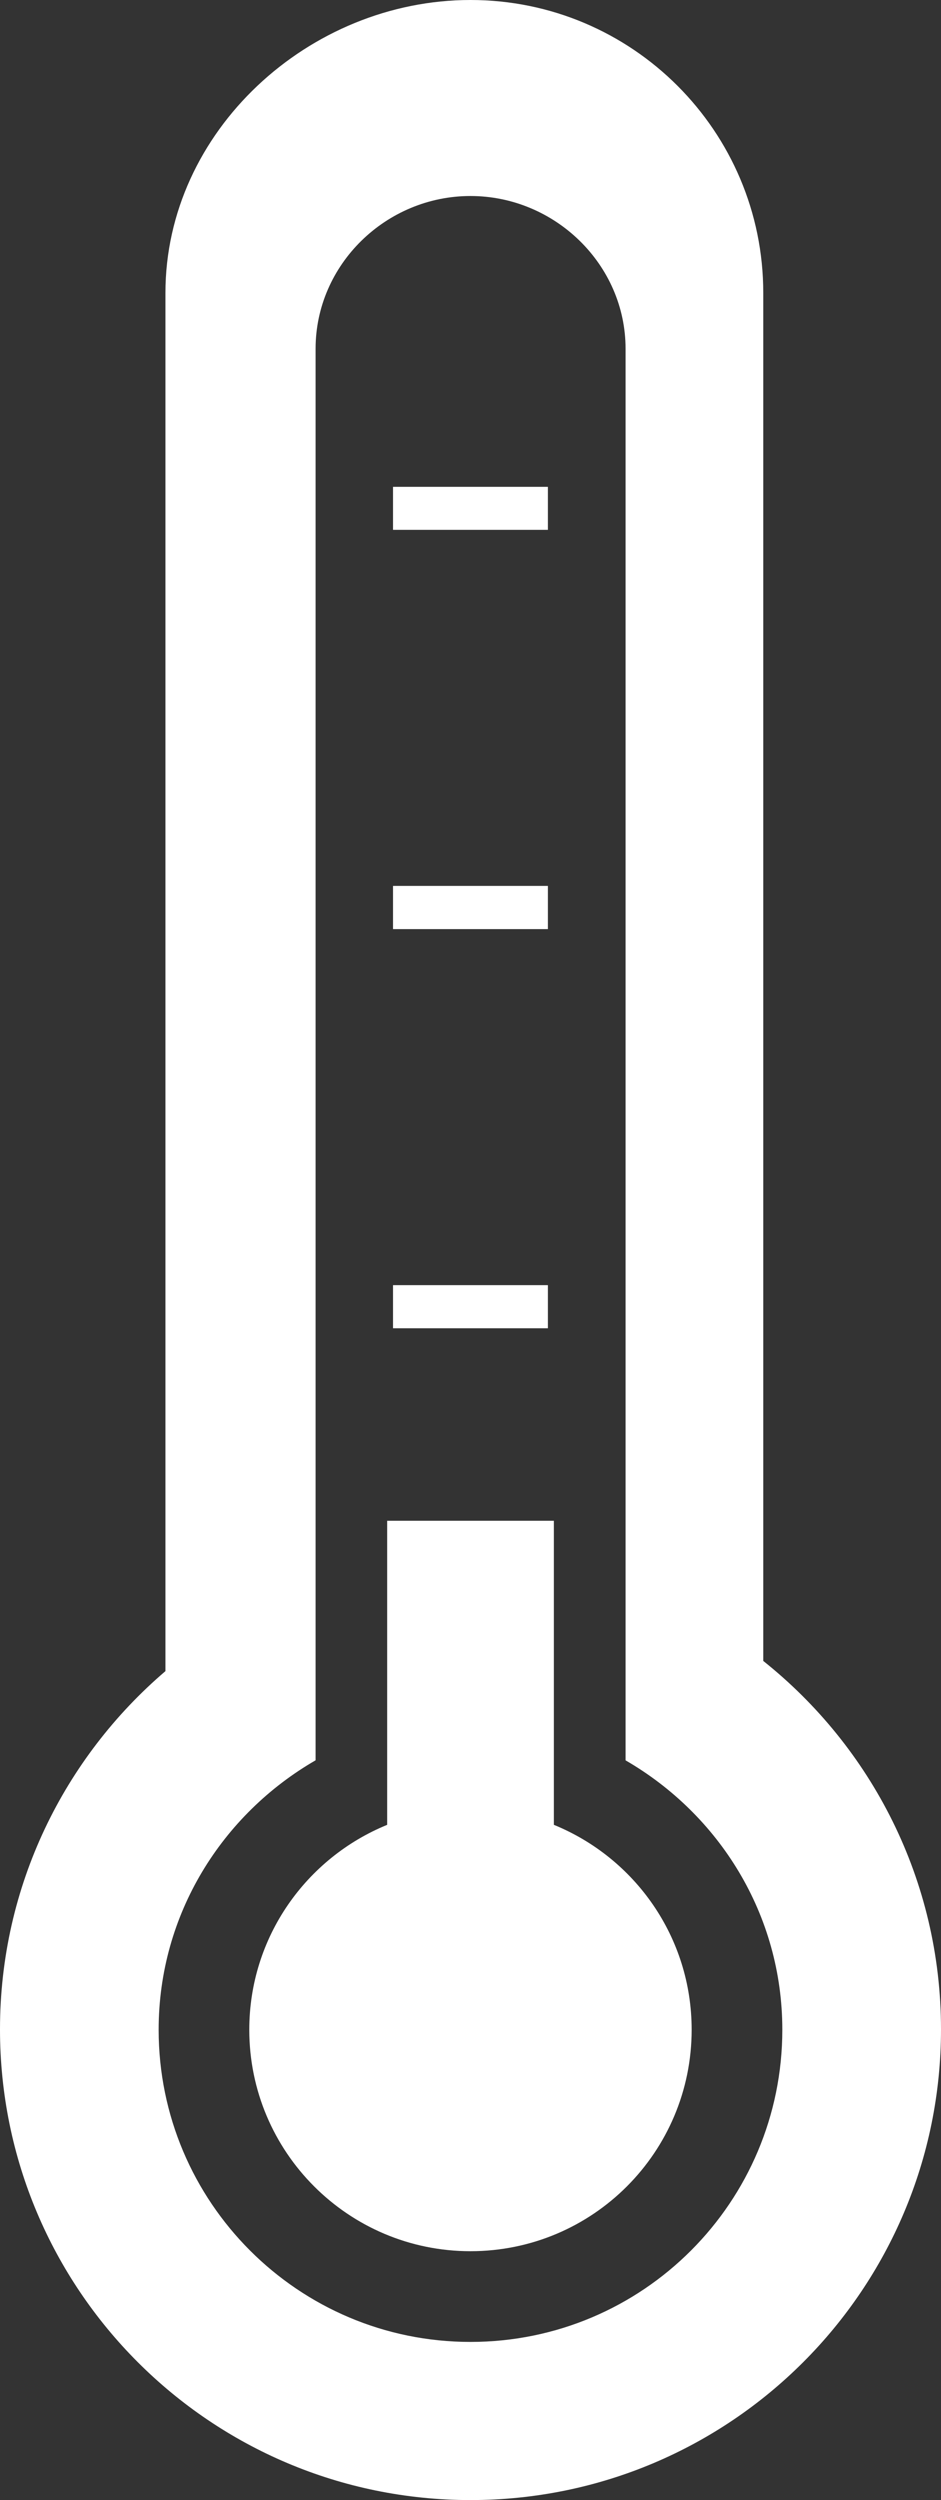 <?xml version="1.0" encoding="UTF-8" standalone="no"?>
<svg
   xmlns:dc="http://purl.org/dc/elements/1.1/"
   xmlns:cc="http://creativecommons.org/ns#"
   xmlns:rdf="http://www.w3.org/1999/02/22-rdf-syntax-ns#"
   xmlns:svg="http://www.w3.org/2000/svg"
   xmlns="http://www.w3.org/2000/svg"
   height="90"
   width="33.905"
   id="svg34"
   xml:space="preserve"
   enable-background="new 0 0 100 100"
   viewBox="0 0 33.905 90"
   y="0px"
   x="0px"
   version="1.1"><rect x="0" y="0" width="33.905" height="90" fill="#333333" stroke="none"/><defs
     id="defs52" /><rect
     style="fill:#ffffff;stroke:none"
     id="rect36"
     height="1.548"
     width="5.58"
     y="17.526"
     x="14.161" /><rect
     style="fill:#ffffff;stroke:none"
     id="rect38"
     height="1.555"
     width="5.58"
     y="31.892"
     x="14.161" /><rect
     style="fill:#ffffff;stroke:none"
     id="rect40"
     height="1.552"
     width="5.58"
     y="46.264"
     x="14.161" /><path
     style="fill:#ffffff;stroke:none"
     id="path42"
     d="m 27.501,59.792 0,-49.248 C 27.501,4.722 22.778,0 16.951,0 11.133,0 5.961,4.723 5.961,10.544 l 0,49.615 C 2.32,63.269 0,67.887 0,73.052 0,82.412 7.588,90 16.952,90 26.317,90 33.905,82.412 33.905,73.052 33.904,67.679 31.399,62.898 27.501,59.792 Z m -10.55,24.515 c -6.203,0 -11.235,-5.032 -11.235,-11.238 0,-4.164 2.292,-7.758 5.655,-9.7 l 0,-50.814 c 0,-3.038 2.545,-5.499 5.58,-5.499 3.035,0 5.589,2.46 5.589,5.499 l 0,50.816 c 3.361,1.943 5.648,5.536 5.648,9.697 0,6.206 -5.023,11.239 -11.237,11.239 z" /><path
     style="fill:#ffffff;stroke:none"
     id="path44"
     d="m 19.956,65.692 0,-10.946 -6.006,0 0,10.946 c -2.911,1.188 -4.968,4.038 -4.968,7.376 0,4.403 3.569,7.973 7.969,7.973 4.409,0 7.97,-3.569 7.97,-7.973 0,-3.338 -2.051,-6.188 -4.965,-7.376 z" /></svg>